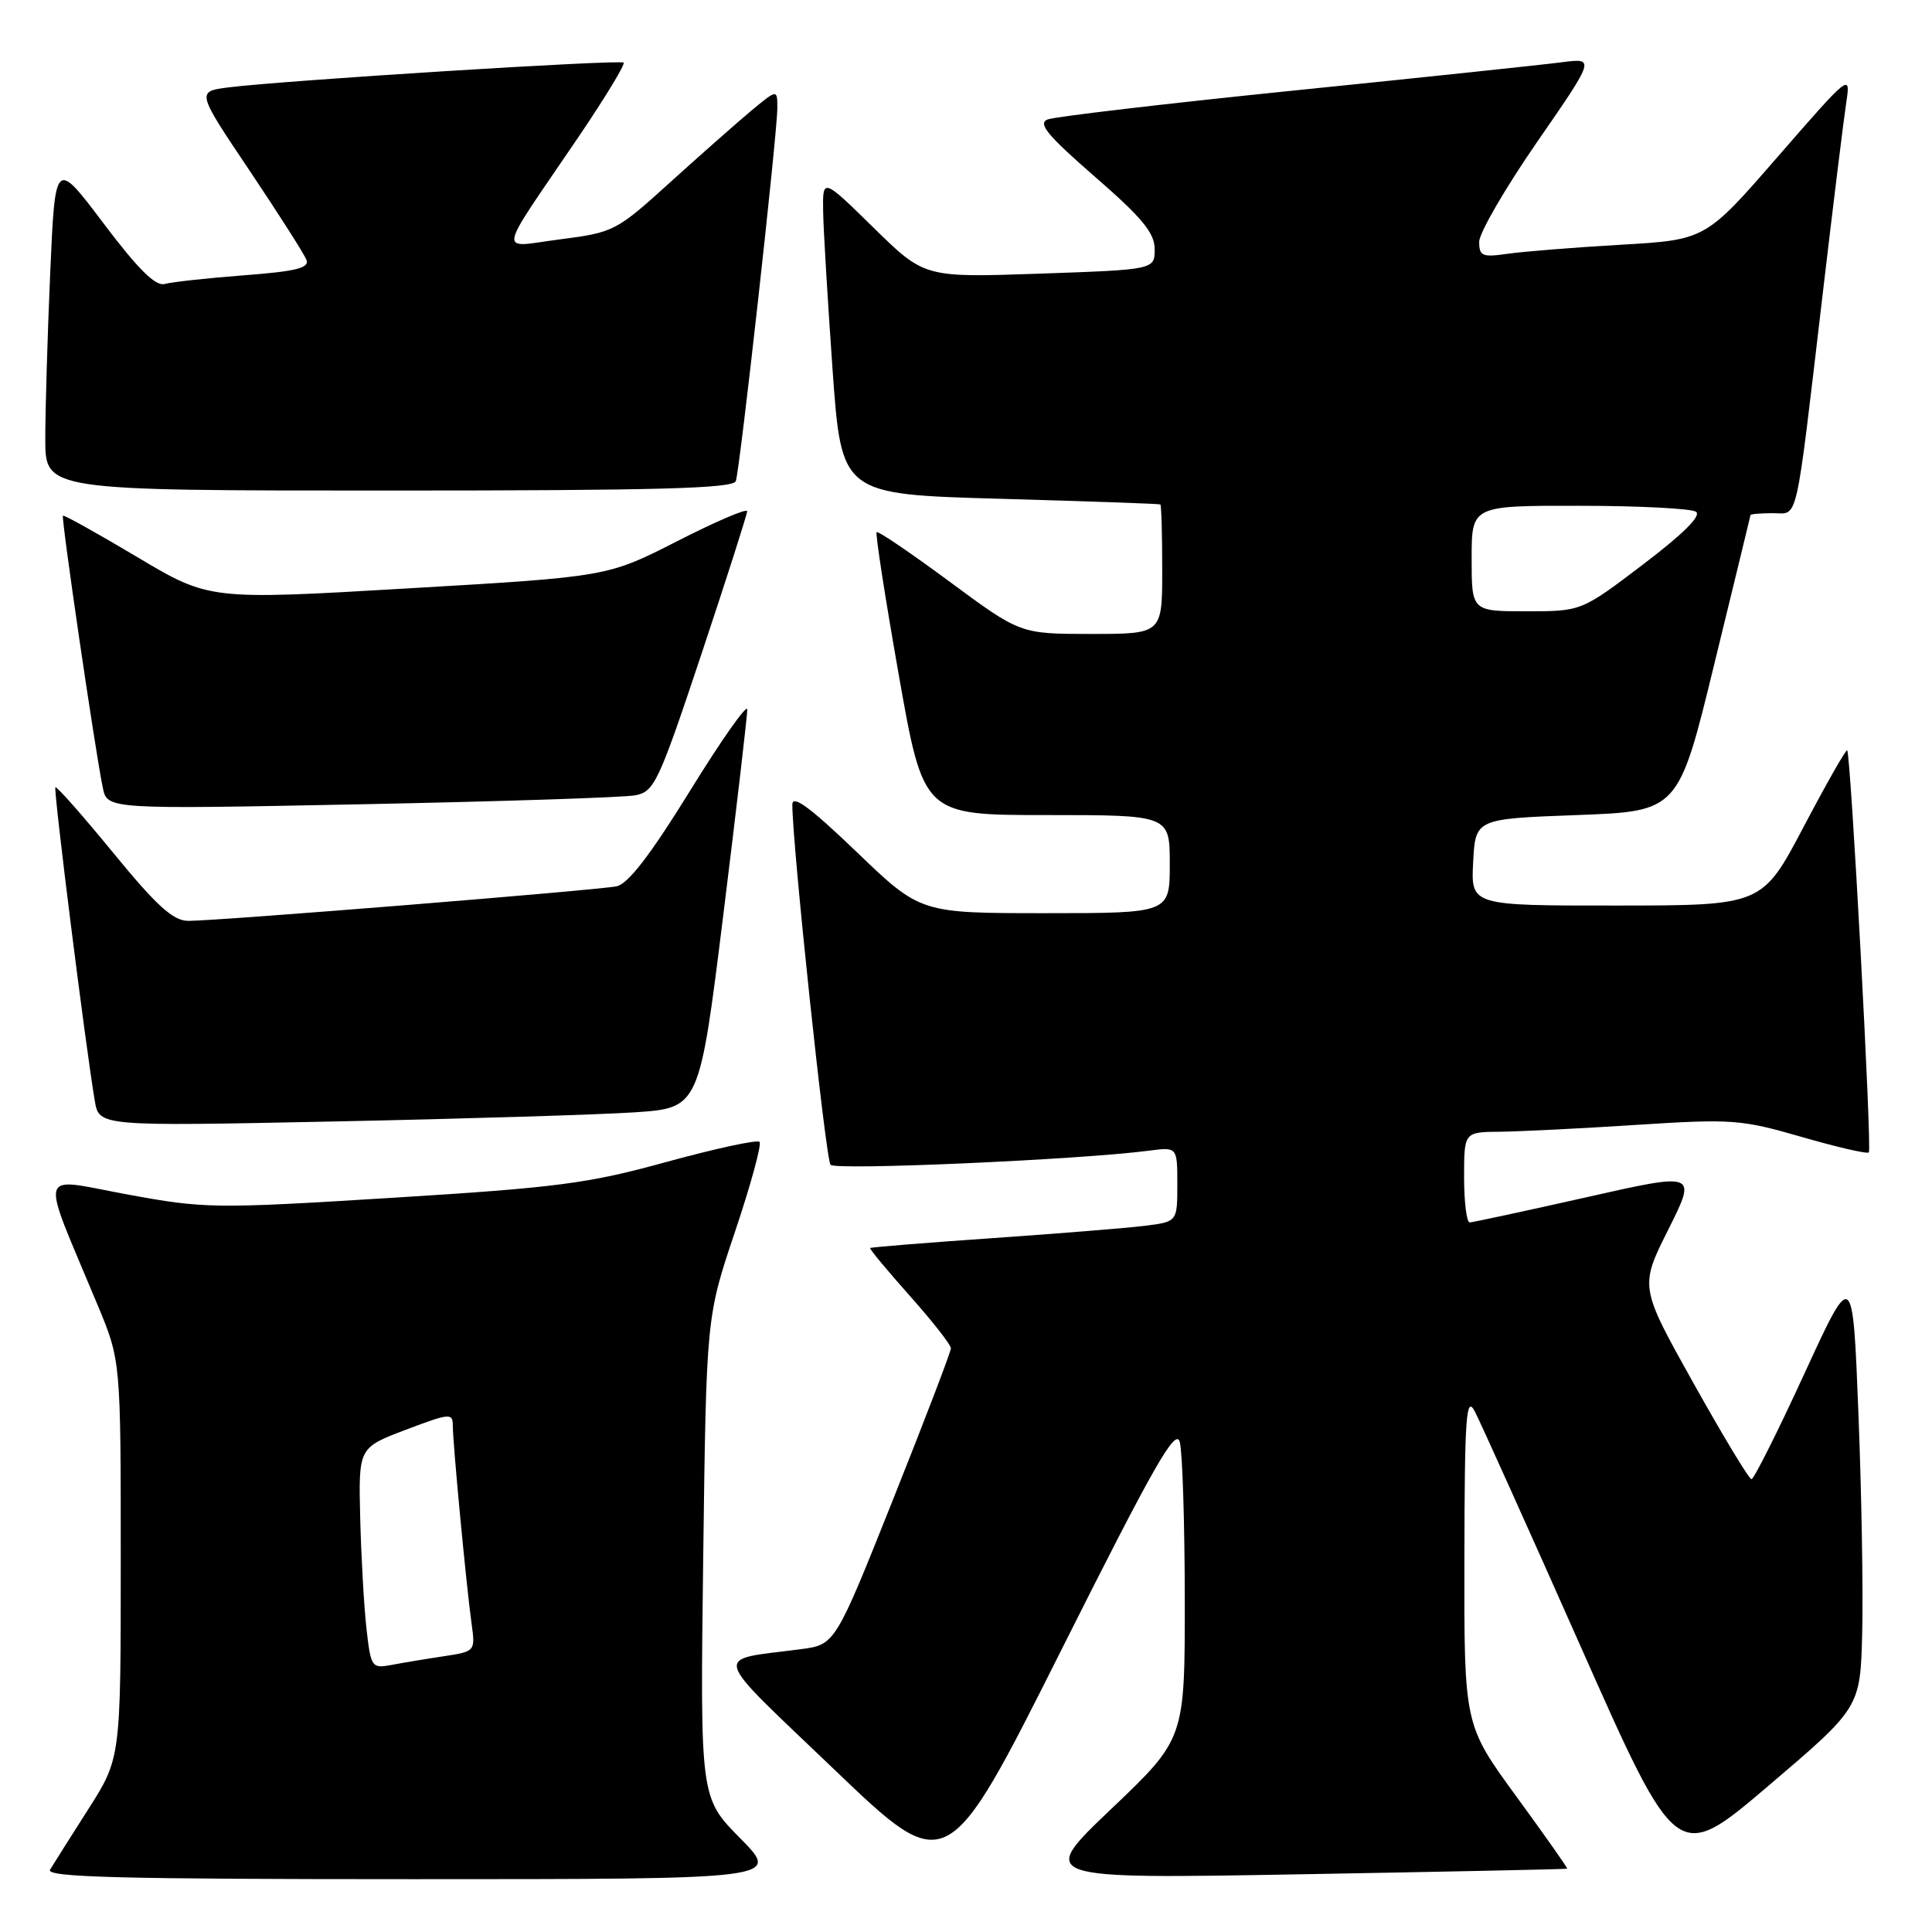 <?xml version="1.0" encoding="UTF-8" standalone="no"?>
<!DOCTYPE svg PUBLIC "-//W3C//DTD SVG 1.1//EN" "http://www.w3.org/Graphics/SVG/1.1/DTD/svg11.dtd" >
<svg xmlns="http://www.w3.org/2000/svg" xmlns:xlink="http://www.w3.org/1999/xlink" version="1.1" viewBox="0 0 256 256">
 <g >
 <path fill="currentColor"
d=" M 98.10 243.60 C 92.77 238.21 92.77 238.21 93.18 206.35 C 93.59 174.50 93.59 174.50 97.40 163.19 C 99.49 156.96 100.95 151.62 100.64 151.30 C 100.32 150.99 94.79 152.19 88.33 153.96 C 77.92 156.83 73.85 157.36 52.05 158.71 C 28.37 160.18 27.12 160.16 16.82 158.26 C 4.78 156.05 5.22 154.41 12.92 172.89 C 16.00 180.28 16.00 180.28 16.00 206.63 C 16.00 232.98 16.00 232.98 11.69 239.74 C 9.32 243.46 7.04 247.06 6.63 247.75 C 6.04 248.74 15.90 249.00 54.66 249.00 C 103.43 249.00 103.43 249.00 98.10 243.60 Z  M 156.33 191.08 C 156.68 192.41 156.98 201.80 156.99 211.95 C 157.00 230.41 157.00 230.41 147.25 239.69 C 137.50 248.97 137.50 248.97 172.50 248.35 C 191.75 248.01 207.57 247.68 207.66 247.61 C 207.76 247.55 204.72 243.24 200.91 238.02 C 194.00 228.55 194.00 228.55 194.04 206.52 C 194.07 187.63 194.27 184.86 195.41 187.00 C 196.13 188.38 202.46 202.42 209.47 218.22 C 222.21 246.94 222.21 246.94 234.36 236.60 C 246.50 226.26 246.50 226.26 246.75 216.38 C 246.89 210.95 246.67 197.86 246.25 187.29 C 245.50 168.08 245.50 168.08 239.08 182.04 C 235.55 189.72 232.40 196.00 232.08 196.00 C 231.76 196.00 228.30 190.26 224.38 183.25 C 217.26 170.50 217.26 170.50 221.06 162.92 C 224.85 155.34 224.85 155.34 210.18 158.65 C 202.10 160.47 195.16 161.96 194.75 161.98 C 194.34 161.99 194.00 159.30 194.00 156.00 C 194.00 150.00 194.00 150.00 198.75 149.96 C 201.36 149.93 209.52 149.53 216.87 149.05 C 229.50 148.24 230.71 148.33 238.73 150.65 C 243.40 152.00 247.41 152.93 247.63 152.70 C 248.06 152.27 245.24 99.90 244.76 99.42 C 244.60 99.27 242.01 103.83 238.99 109.56 C 233.50 119.98 233.50 119.98 214.20 119.99 C 194.90 120.00 194.90 120.00 195.20 114.25 C 195.50 108.50 195.50 108.50 208.95 108.00 C 222.40 107.50 222.40 107.50 227.15 88.00 C 229.77 77.28 231.93 68.39 231.95 68.25 C 231.98 68.11 233.31 68.00 234.91 68.00 C 238.34 68.00 237.83 70.23 241.51 39.00 C 242.90 27.17 244.31 15.73 244.64 13.57 C 245.23 9.70 245.12 9.78 235.61 20.71 C 225.99 31.78 225.99 31.78 214.75 32.43 C 208.56 32.79 201.81 33.33 199.75 33.63 C 196.42 34.11 196.00 33.94 196.00 32.04 C 196.00 30.87 199.46 24.91 203.69 18.79 C 211.37 7.68 211.37 7.68 206.94 8.25 C 204.50 8.57 188.55 10.26 171.50 11.99 C 154.45 13.73 139.74 15.46 138.81 15.83 C 137.48 16.36 138.80 17.95 145.06 23.40 C 151.34 28.85 153.00 30.87 153.00 33.01 C 153.00 35.73 153.00 35.73 137.75 36.26 C 122.50 36.79 122.50 36.79 115.75 30.17 C 109.00 23.55 109.00 23.55 109.07 28.03 C 109.11 30.49 109.68 39.92 110.32 49.00 C 111.50 65.50 111.50 65.50 132.50 66.09 C 144.05 66.42 153.61 66.75 153.75 66.84 C 153.89 66.93 154.00 70.83 154.00 75.50 C 154.00 84.00 154.00 84.00 144.60 84.00 C 135.19 84.00 135.19 84.00 125.85 77.09 C 120.71 73.29 116.35 70.33 116.16 70.51 C 115.97 70.70 117.29 79.21 119.09 89.42 C 122.37 108.00 122.37 108.00 138.68 108.00 C 155.00 108.00 155.00 108.00 155.00 114.50 C 155.00 121.00 155.00 121.00 138.48 121.00 C 121.95 121.00 121.95 121.00 113.48 112.86 C 107.35 106.98 105.00 105.25 104.99 106.61 C 104.96 111.66 109.40 153.61 110.05 154.34 C 110.71 155.10 143.07 153.67 152.25 152.47 C 156.00 151.98 156.00 151.98 156.00 156.93 C 156.00 161.88 156.00 161.88 151.75 162.42 C 149.41 162.71 140.30 163.45 131.50 164.06 C 122.70 164.67 115.41 165.26 115.30 165.37 C 115.18 165.48 117.55 168.33 120.55 171.70 C 123.55 175.07 126.00 178.19 126.00 178.65 C 126.00 179.11 122.55 188.13 118.33 198.70 C 110.66 217.93 110.66 217.93 106.08 218.53 C 94.35 220.07 93.93 218.56 110.59 234.51 C 125.50 248.78 125.50 248.78 140.59 218.72 C 152.91 194.16 155.80 189.10 156.33 191.08 Z  M 84.09 147.39 C 92.67 146.81 92.67 146.81 95.85 121.16 C 97.60 107.05 99.02 94.83 99.02 94.01 C 99.01 93.20 95.60 98.03 91.45 104.76 C 86.19 113.27 83.23 117.13 81.70 117.44 C 79.09 117.97 28.65 122.04 24.94 122.02 C 22.93 122.00 20.77 120.05 15.01 113.01 C 10.96 108.07 7.51 104.16 7.34 104.32 C 7.06 104.61 11.33 138.61 12.56 145.87 C 13.13 149.24 13.13 149.24 44.32 148.60 C 61.47 148.25 79.36 147.70 84.09 147.39 Z  M 84.19 105.38 C 86.70 104.90 87.28 103.66 92.94 86.68 C 96.27 76.68 99.00 68.16 99.00 67.74 C 99.00 67.32 94.84 69.10 89.75 71.70 C 80.50 76.42 80.50 76.42 54.12 77.96 C 27.74 79.51 27.74 79.51 18.16 73.80 C 12.89 70.66 8.47 68.20 8.34 68.33 C 8.08 68.58 12.61 99.52 13.62 104.37 C 14.21 107.24 14.21 107.24 47.86 106.57 C 66.36 106.20 82.71 105.67 84.19 105.38 Z  M 97.50 63.75 C 98.05 62.15 103.00 17.71 103.00 14.34 C 103.00 11.81 103.00 11.81 99.57 14.65 C 97.69 16.22 92.85 20.49 88.82 24.14 C 81.68 30.62 81.33 30.80 74.25 31.71 C 65.89 32.78 65.59 34.44 76.68 18.11 C 80.18 12.94 82.86 8.53 82.63 8.30 C 82.19 7.86 37.66 10.65 30.27 11.58 C 26.03 12.12 26.03 12.12 33.06 22.59 C 36.92 28.35 40.32 33.68 40.61 34.44 C 41.02 35.51 39.20 35.96 32.32 36.48 C 27.47 36.85 22.74 37.37 21.81 37.63 C 20.61 37.96 18.29 35.66 13.72 29.60 C 7.31 21.10 7.31 21.10 6.65 36.21 C 6.29 44.52 6.00 54.40 6.00 58.16 C 6.00 65.00 6.00 65.00 51.53 65.00 C 87.06 65.00 97.16 64.73 97.50 63.75 Z  M 48.56 215.81 C 48.23 212.89 47.86 206.30 47.73 201.17 C 47.50 191.83 47.50 191.83 53.75 189.46 C 59.64 187.23 60.00 187.20 60.00 188.94 C 60.00 191.25 61.80 210.23 62.49 215.16 C 62.99 218.81 62.98 218.83 58.75 219.47 C 56.41 219.82 53.30 220.34 51.83 220.62 C 49.26 221.10 49.14 220.92 48.56 215.81 Z  M 195.00 74.00 C 195.00 67.00 195.00 67.00 209.25 67.02 C 217.09 67.02 224.04 67.38 224.71 67.80 C 225.50 68.30 223.11 70.69 217.73 74.78 C 209.54 81.00 209.54 81.00 202.27 81.00 C 195.00 81.00 195.00 81.00 195.00 74.00 Z "/>
</g>
</svg>